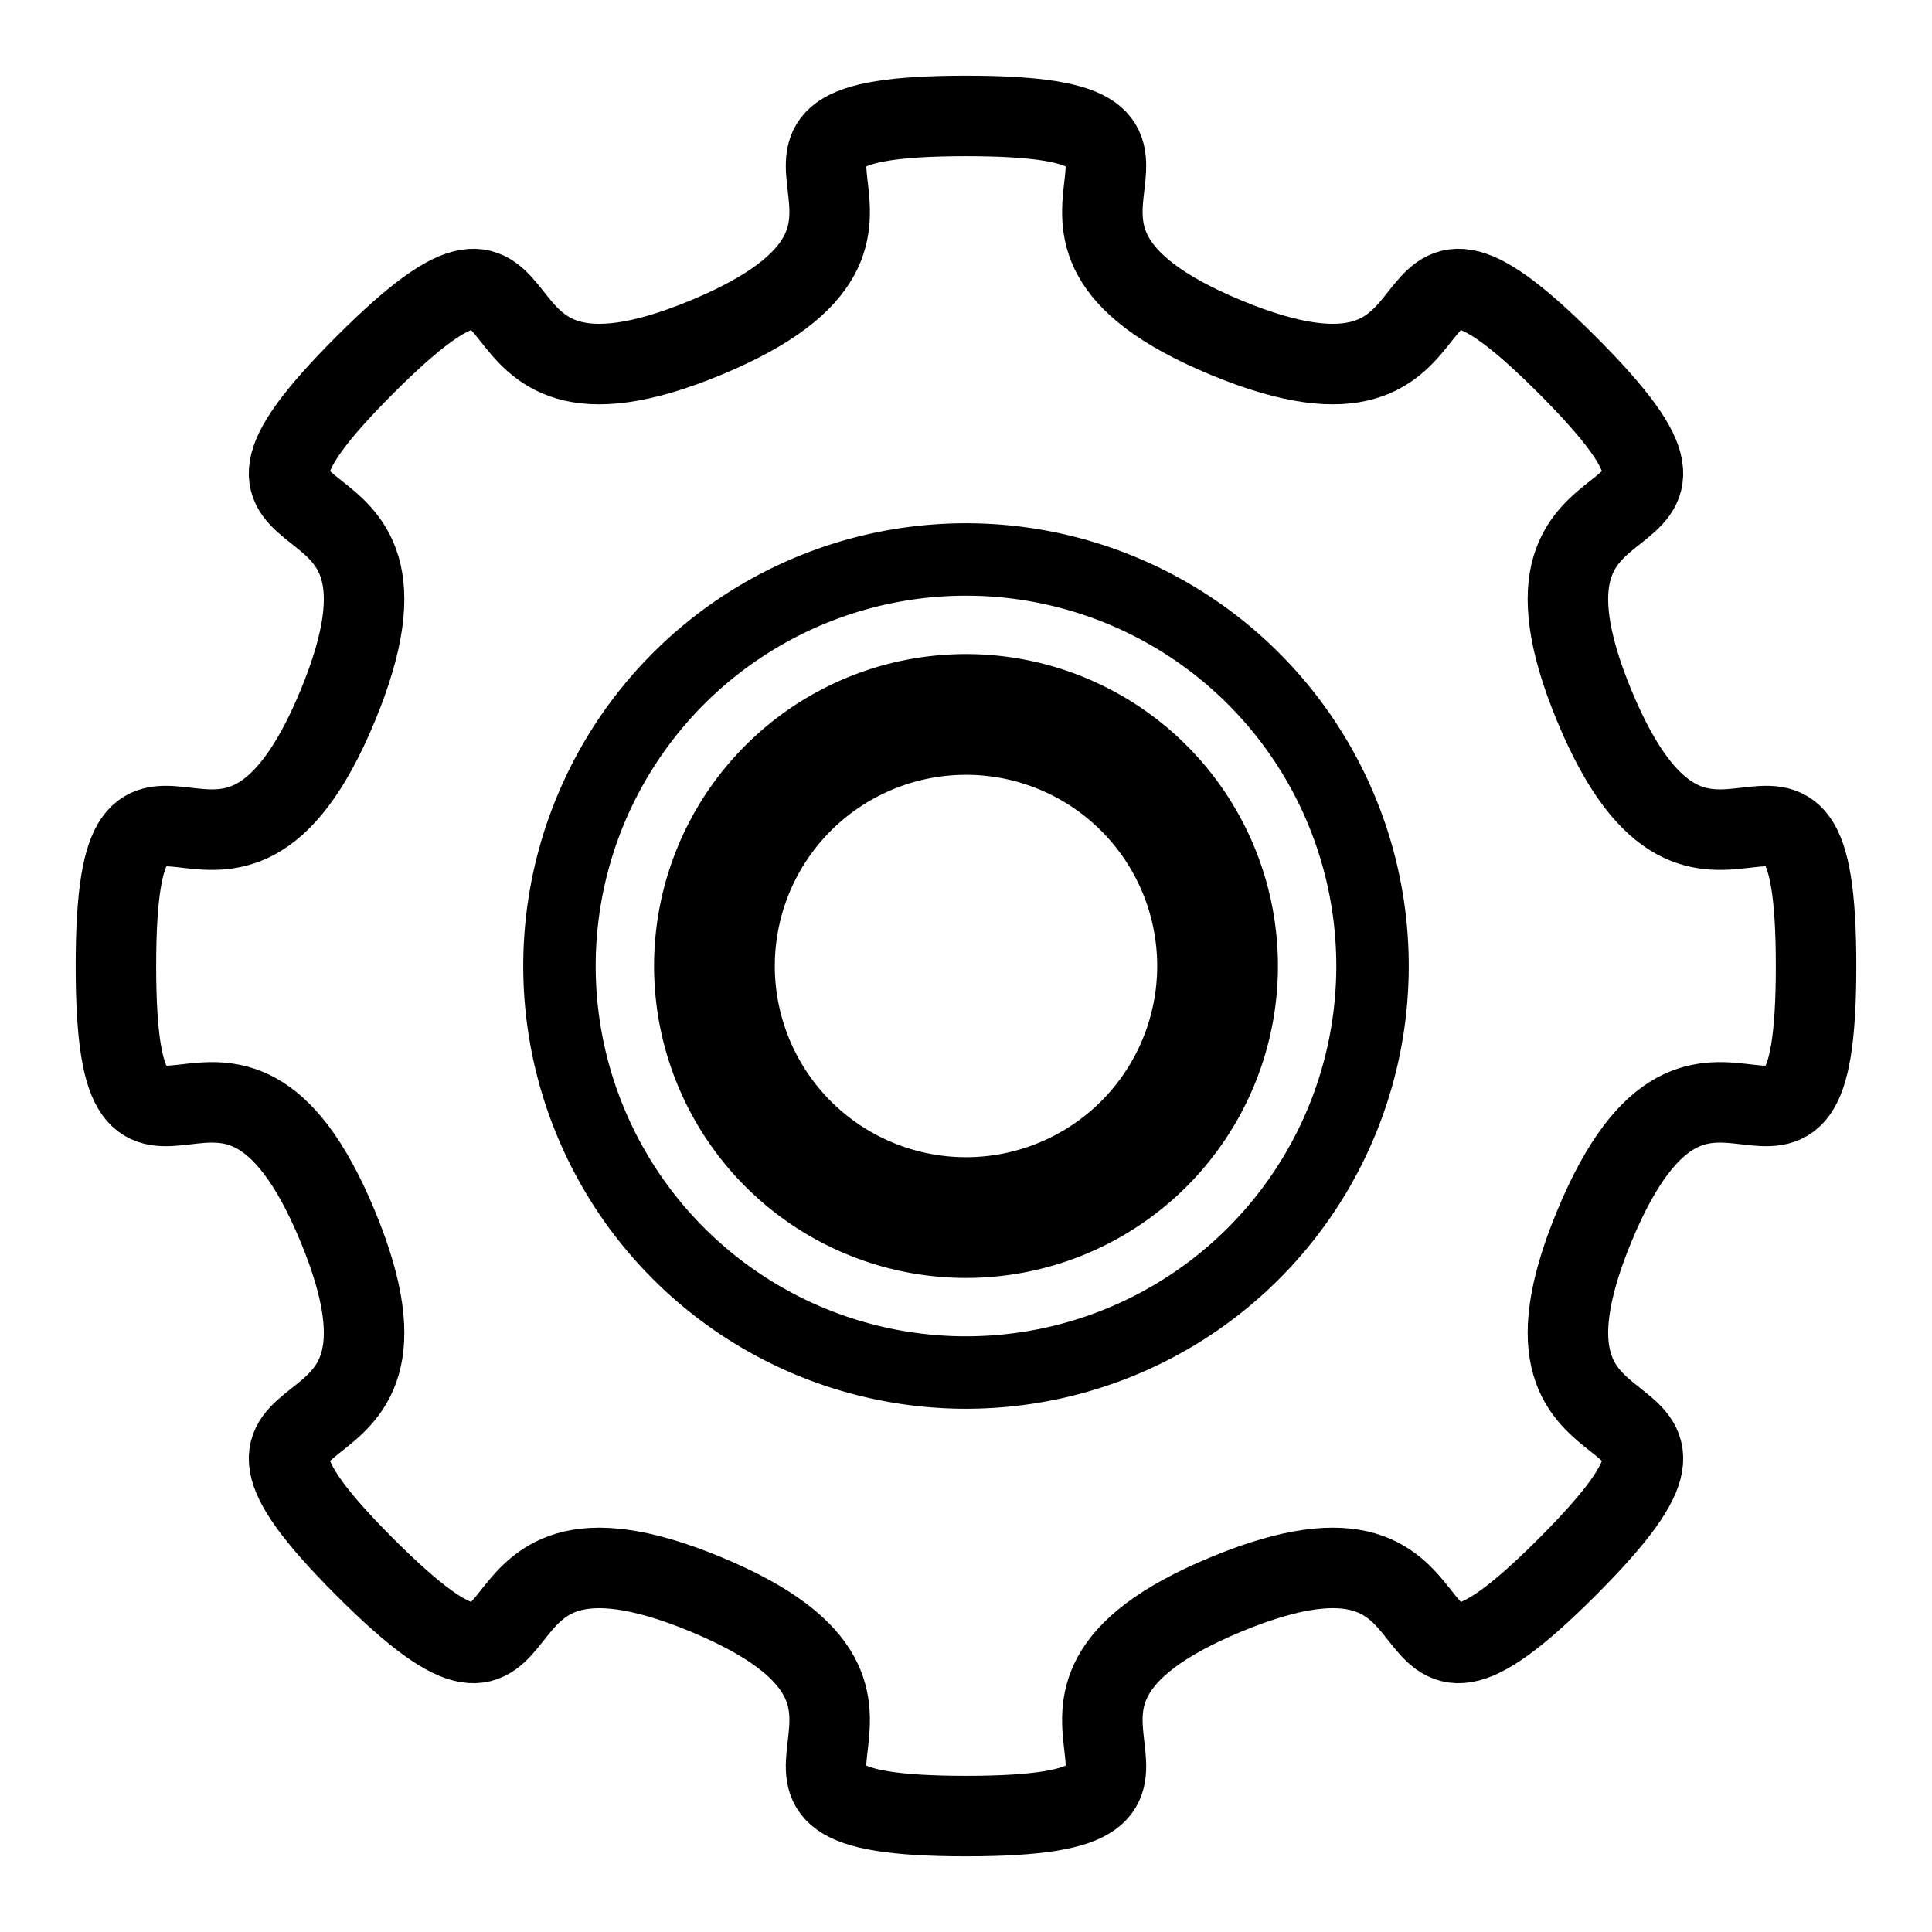 <svg
   width="48"
   height="48"
   viewBox="0 0 48 48"
   xmlns="http://www.w3.org/2000/svg">
   <path
      d="m 38.934,38.934 c -5.106,5.106 -1.797,-2.088 -8.468,0.676 -6.671,2.763 0.755,5.51 -6.466,5.51 -7.221,0 0.205,-2.747 -6.466,-5.51 -6.671,-2.763 -3.362,4.43 -8.468,-0.676 C 3.96,33.828 11.154,37.137 8.39,30.466 5.627,23.795 2.88,31.221 2.88,24 c -1.1e-6,-7.221 2.747,0.205 5.51,-6.466 2.763,-6.671 -4.43,-3.362 0.676,-8.468 5.106,-5.106 1.797,2.088 8.468,-0.676 6.671,-2.763 -0.755,-5.51 6.466,-5.51 7.221,-1.1e-6 -0.205,2.747 6.466,5.51 6.671,2.763 3.362,-4.43 8.468,0.676 5.106,5.106 -2.088,1.797 0.676,8.468 2.763,6.671 5.51,-0.755 5.51,6.466 0,7.221 -2.747,-0.205 -5.51,6.466 -2.763,6.671 4.43,3.362 -0.676,8.468 z"
      style="fill:none;stroke:#000000;stroke-width:2" />
   <path
      d="M 34.1,24 A 10.1,10.1 0 0 1 24,34.1 10.1,10.1 0 0 1 13.9,24 10.1,10.1 0 0 1 24,13.9 10.1,10.1 0 0 1 34.1,24 Z"
      style="fill:none;stroke:#000000;stroke-width:1.8" />
   <path
      d="M 30.25,24 A 6.25,6.25 0 0 1 24,30.25 6.25,6.25 0 0 1 17.75,24 6.25,6.25 0 0 1 24,17.75 6.25,6.25 0 0 1 30.25,24 Z"
      style="fill:none;stroke:#000000;stroke-width:3" />
</svg>
